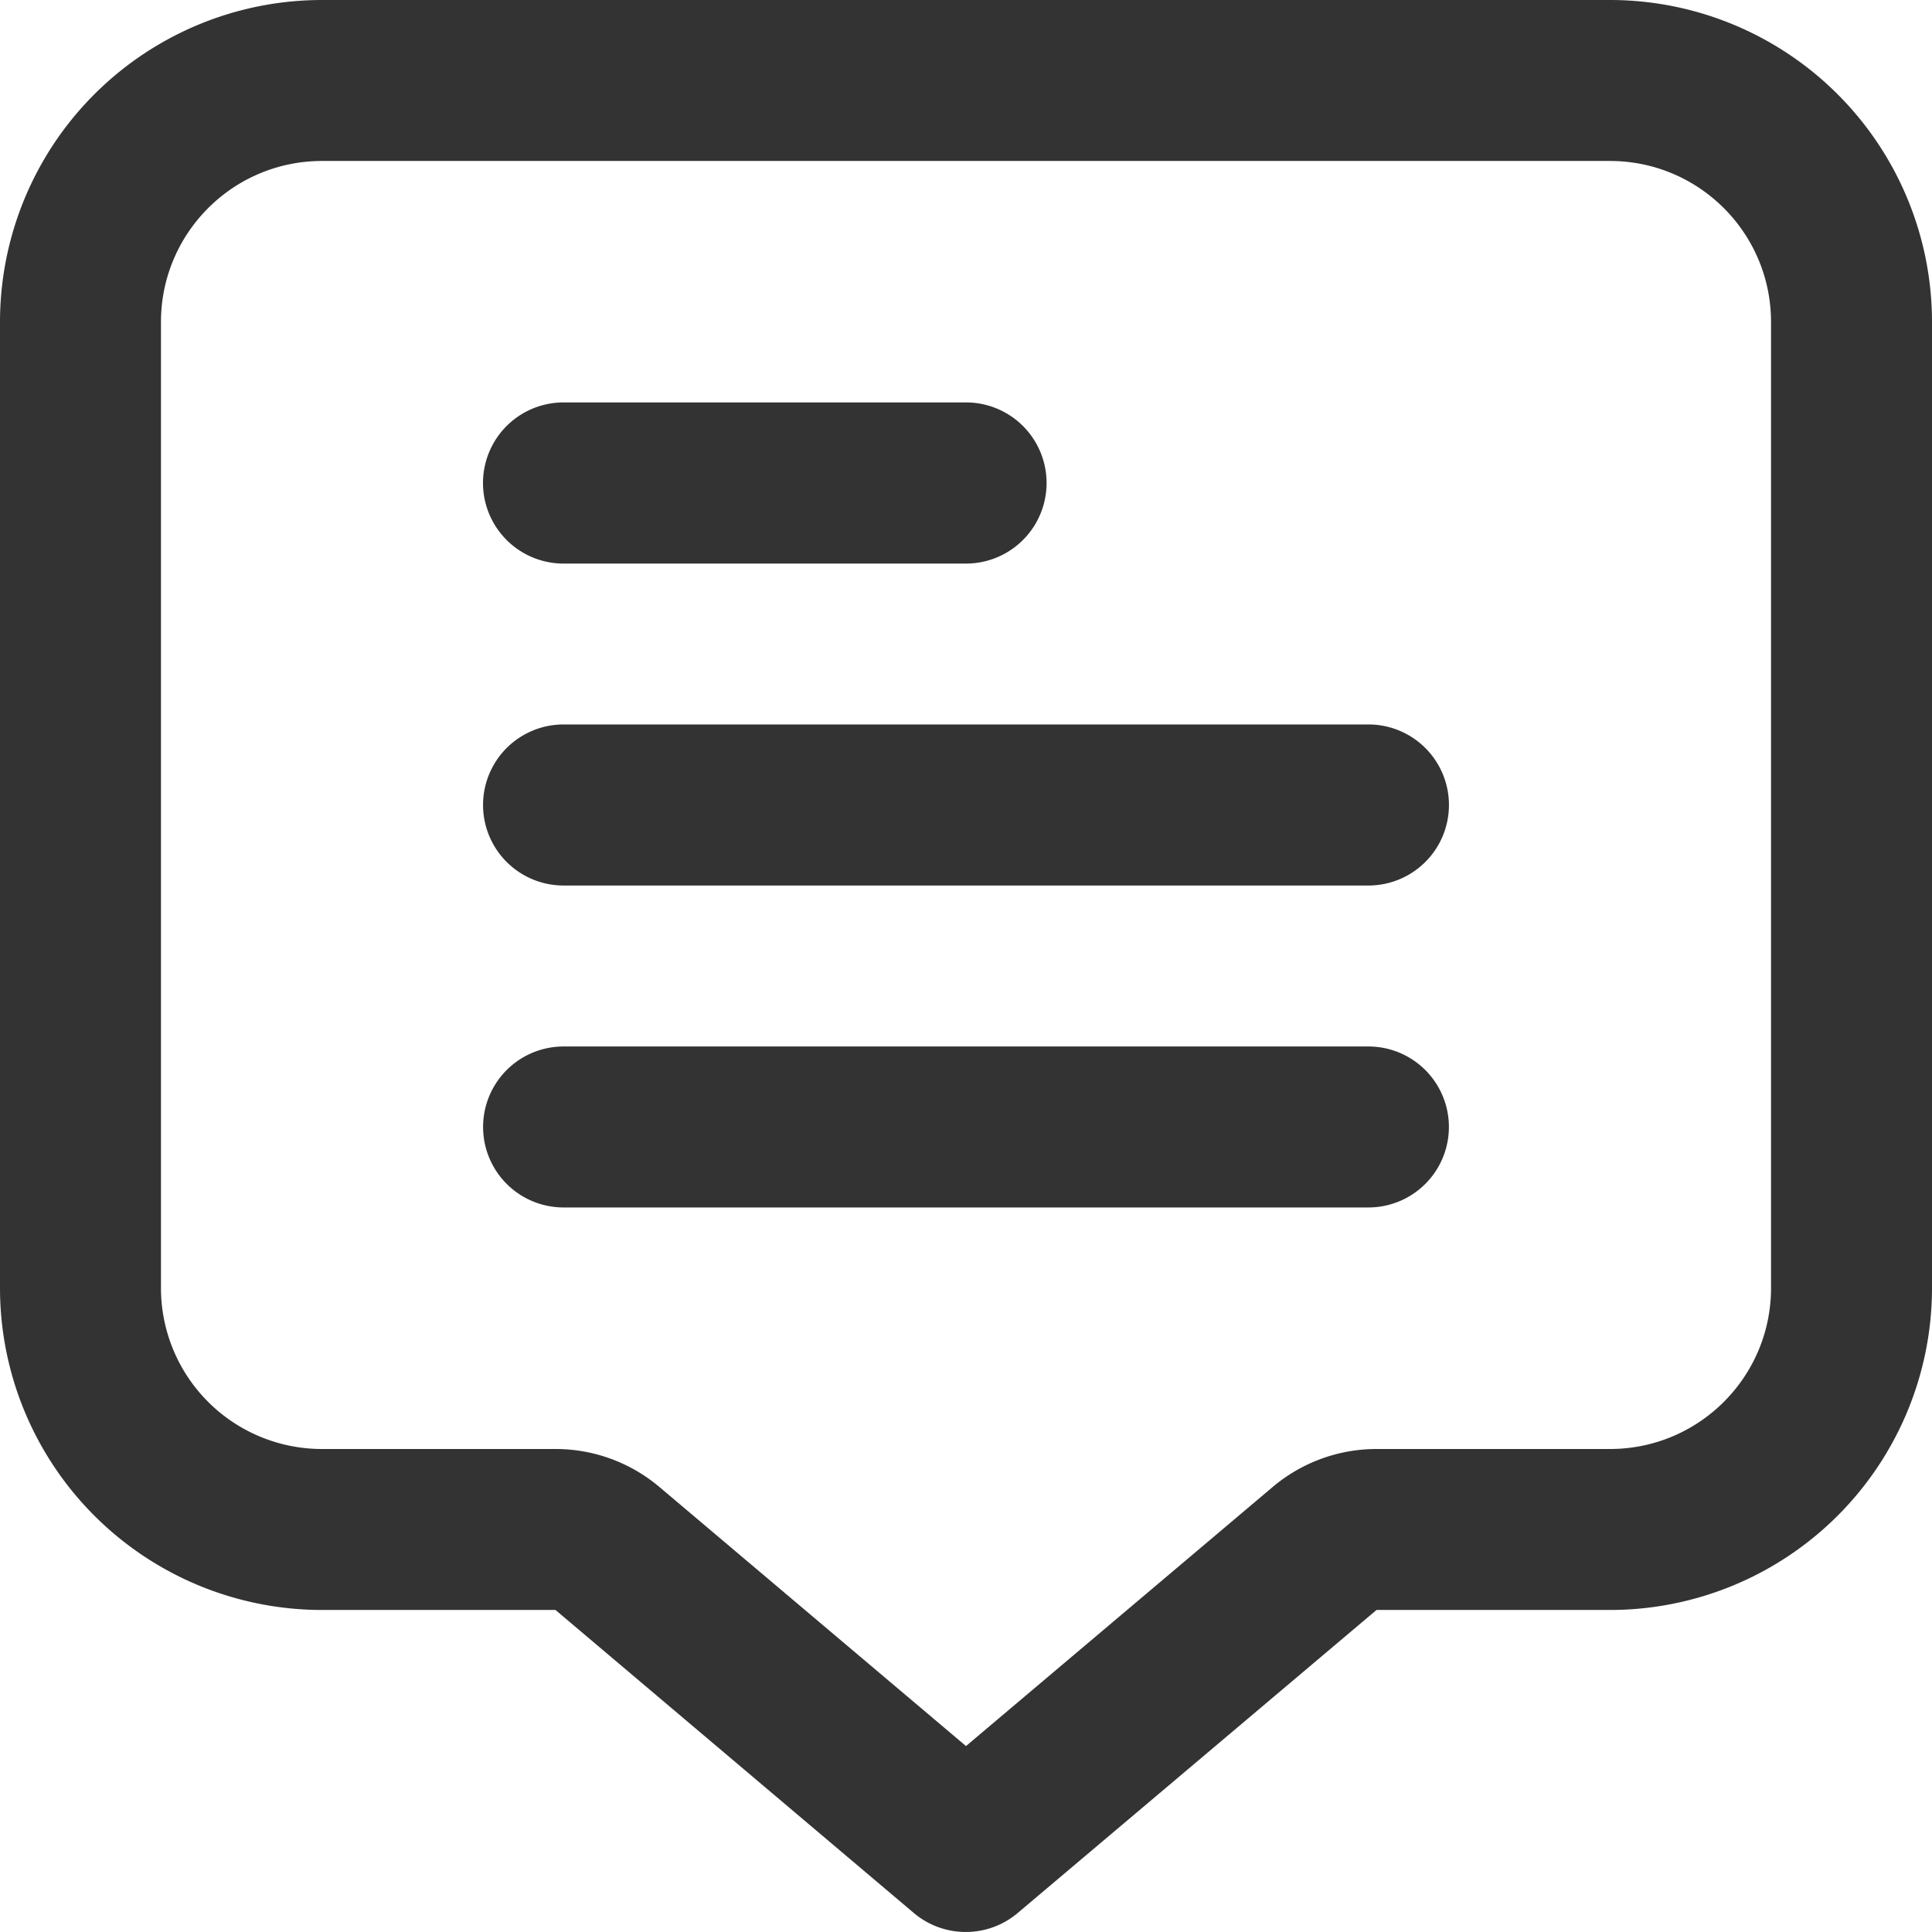 <svg xmlns="http://www.w3.org/2000/svg" width="20.5" height="20.5" viewBox="287 39 20.5 20.5"><g data-name="comment-alt"><path d="M301.52 50.104h-8.54a.854.854 0 0 0 0 1.708h8.54a.854.854 0 0 0 0-1.708Z" fill="#333" fill-rule="evenodd" data-name="Path 92804"/><path d="M301.52 46.687h-8.54a.854.854 0 1 0 0 1.709h8.54a.854.854 0 0 0 0-1.709Z" fill="#333" fill-rule="evenodd" data-name="Path 92803"/><path d="M292.98 44.98h4.27a.854.854 0 1 0 0-1.71h-4.27a.854.854 0 1 0 0 1.71Z" fill="#333" fill-rule="evenodd" data-name="Path 92802"/><path d="M304.083 39h-13.666A3.417 3.417 0 0 0 287 42.417v10.25a3.417 3.417 0 0 0 3.417 3.416h2.477l3.802 3.215c.318.269.785.269 1.103 0l3.807-3.215h2.477a3.417 3.417 0 0 0 3.417-3.416v-10.25A3.417 3.417 0 0 0 304.083 39Zm1.709 13.667c0 .943-.765 1.708-1.709 1.708h-2.477c-.404 0-.794.143-1.103.404l-3.253 2.748-3.252-2.748a1.708 1.708 0 0 0-1.104-.404h-2.477a1.708 1.708 0 0 1-1.709-1.708v-10.25c0-.944.765-1.709 1.709-1.709h13.666c.944 0 1.709.765 1.709 1.709v10.25Z" fill="#333" fill-rule="evenodd" data-name="Path 92801"/></g></svg>